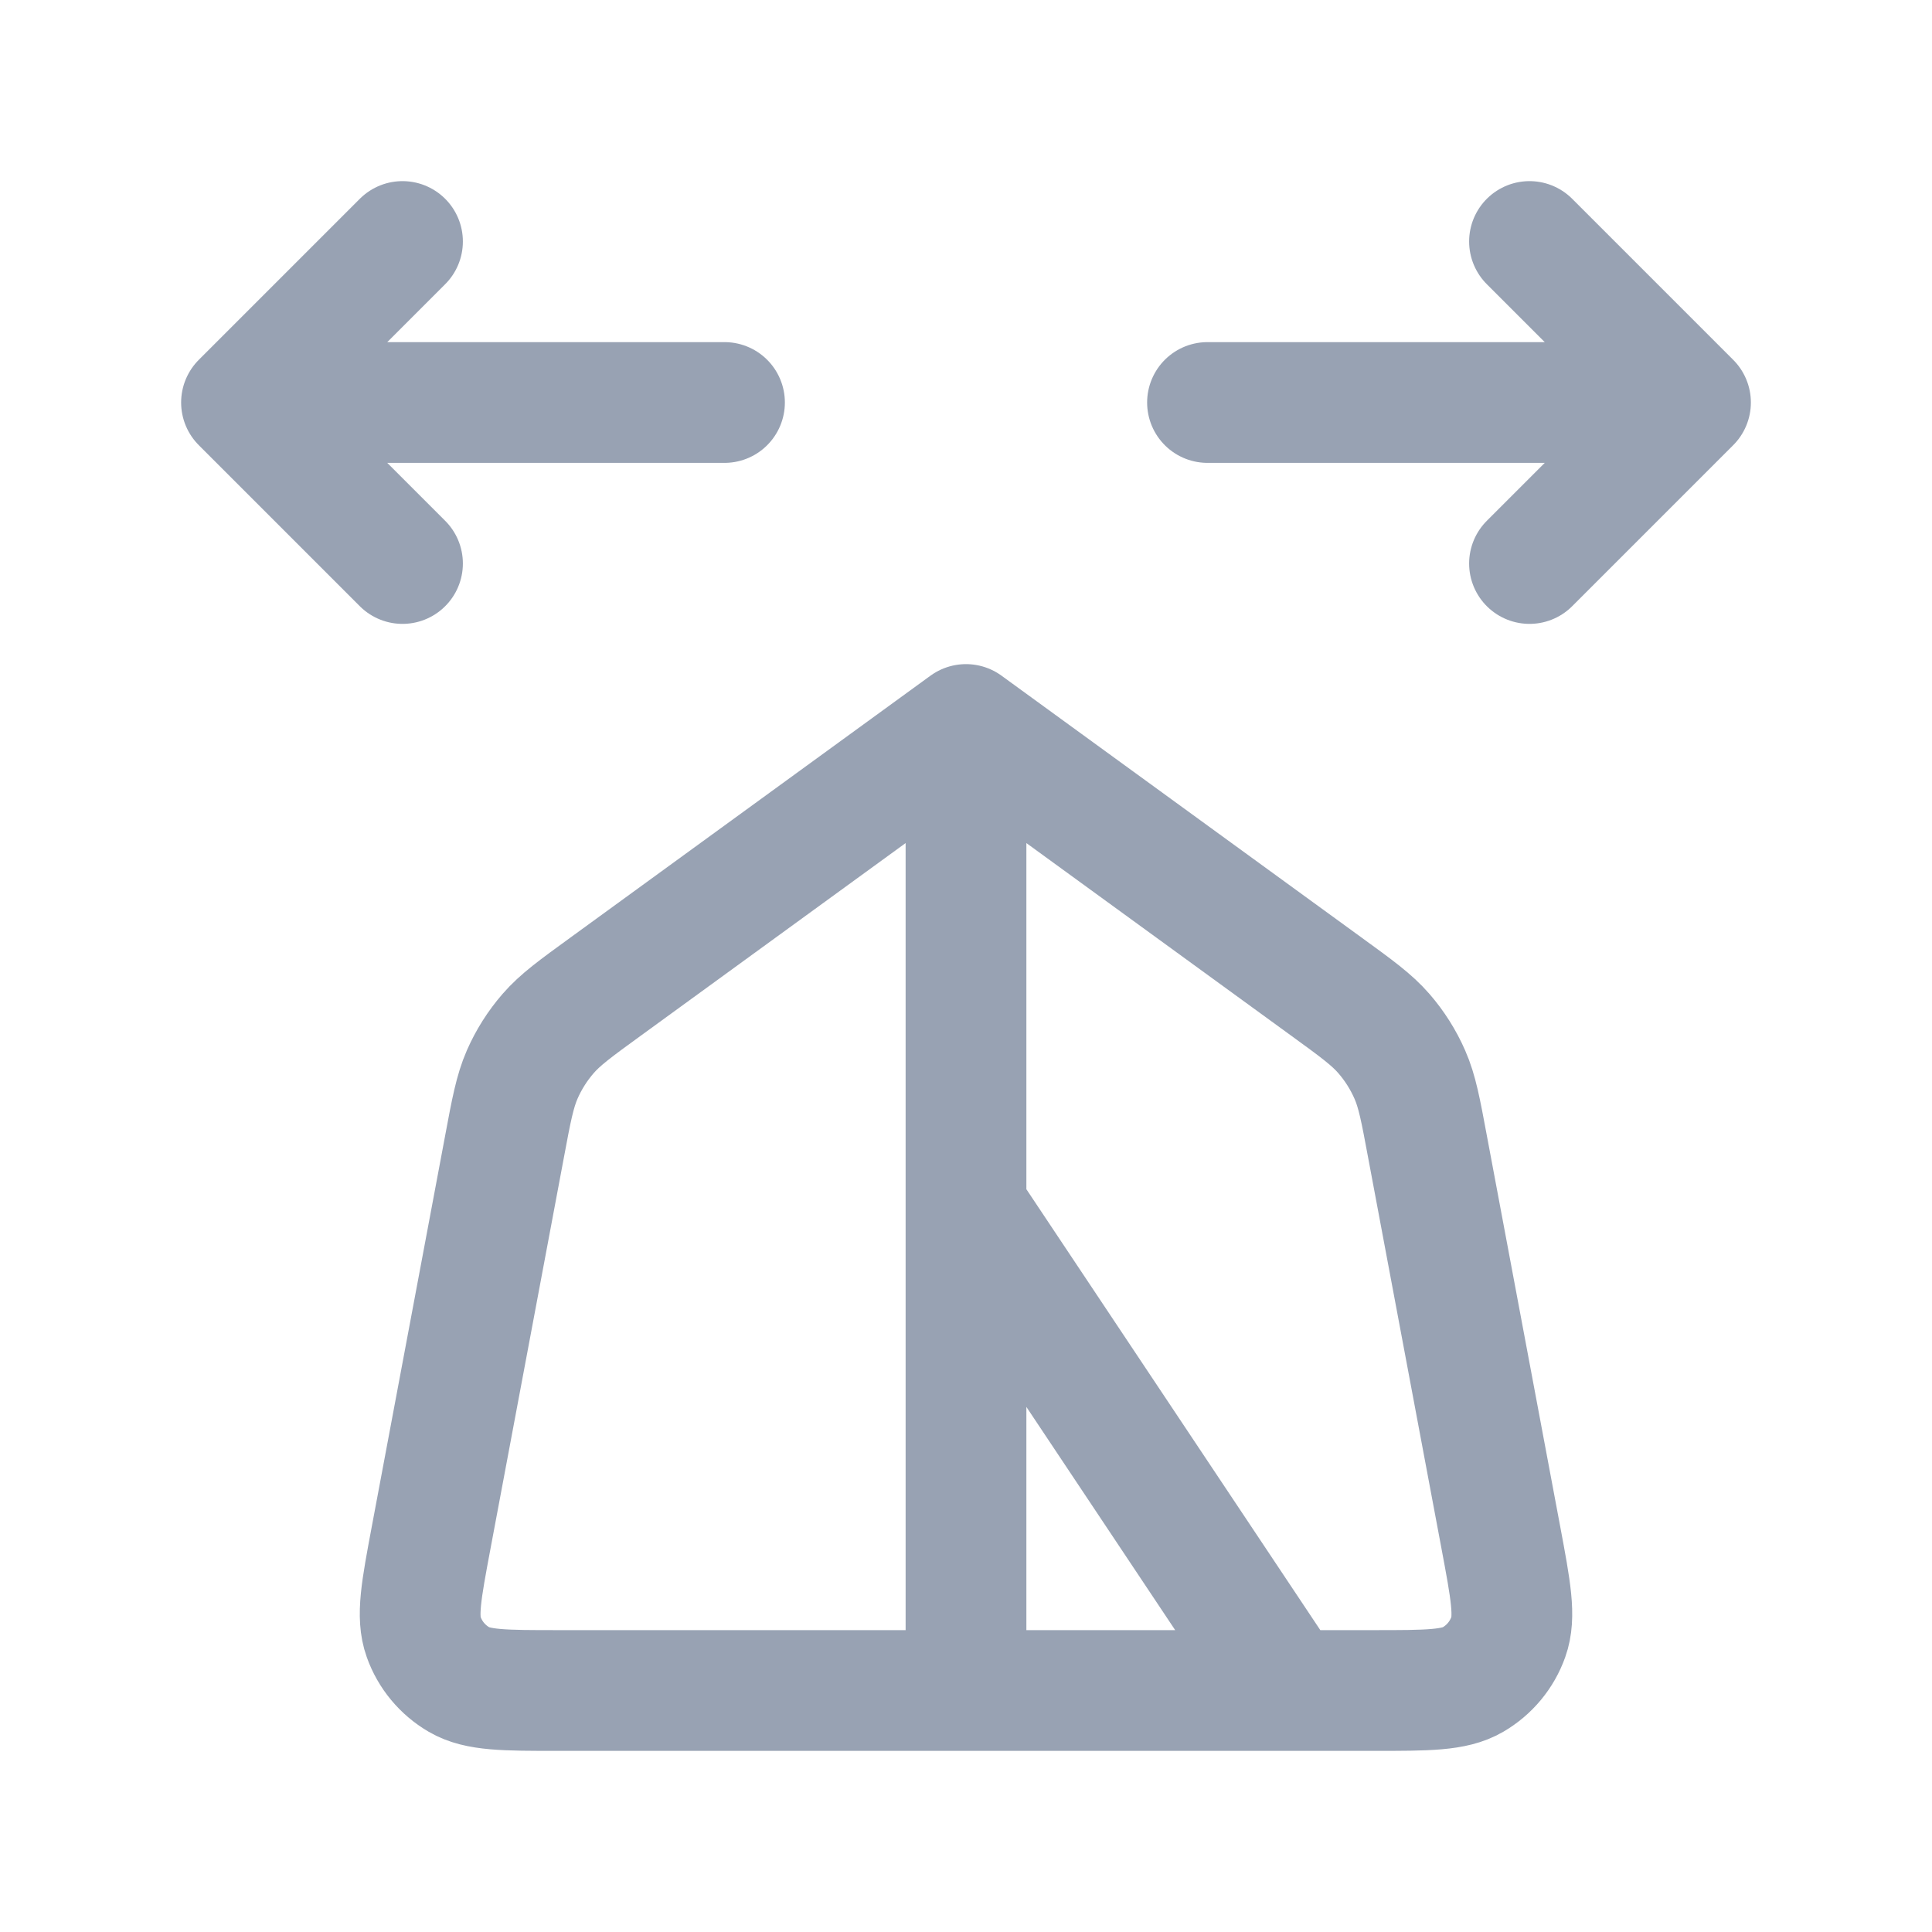 <svg width="24" height="24" viewBox="0 0 24 24" fill="none" xmlns="http://www.w3.org/2000/svg">
<path d="M9 5H3M3 5L5 7M3 5L5 3M21 5H15M21 5L19 7M21 5L19 3M12 9L16.471 12.252C16.851 12.528 17.041 12.666 17.191 12.839C17.323 12.991 17.432 13.163 17.513 13.348C17.605 13.557 17.648 13.788 17.734 14.25L18.645 19.105C18.767 19.756 18.828 20.081 18.737 20.335C18.658 20.558 18.502 20.745 18.298 20.864C18.065 21 17.734 21 17.072 21H16M12 9L7.529 12.252C7.149 12.528 6.959 12.666 6.809 12.839C6.677 12.991 6.568 13.163 6.487 13.348C6.396 13.557 6.352 13.788 6.266 14.25L5.355 19.105C5.233 19.756 5.172 20.081 5.263 20.335C5.342 20.558 5.498 20.745 5.702 20.864C5.935 21 6.266 21 6.928 21H12M12 9V15M12 21H16M12 21V15M16 21L12 15" stroke="#98A2B3" stroke-width="1.5" stroke-linecap="round" stroke-linejoin="round"/>
</svg>
